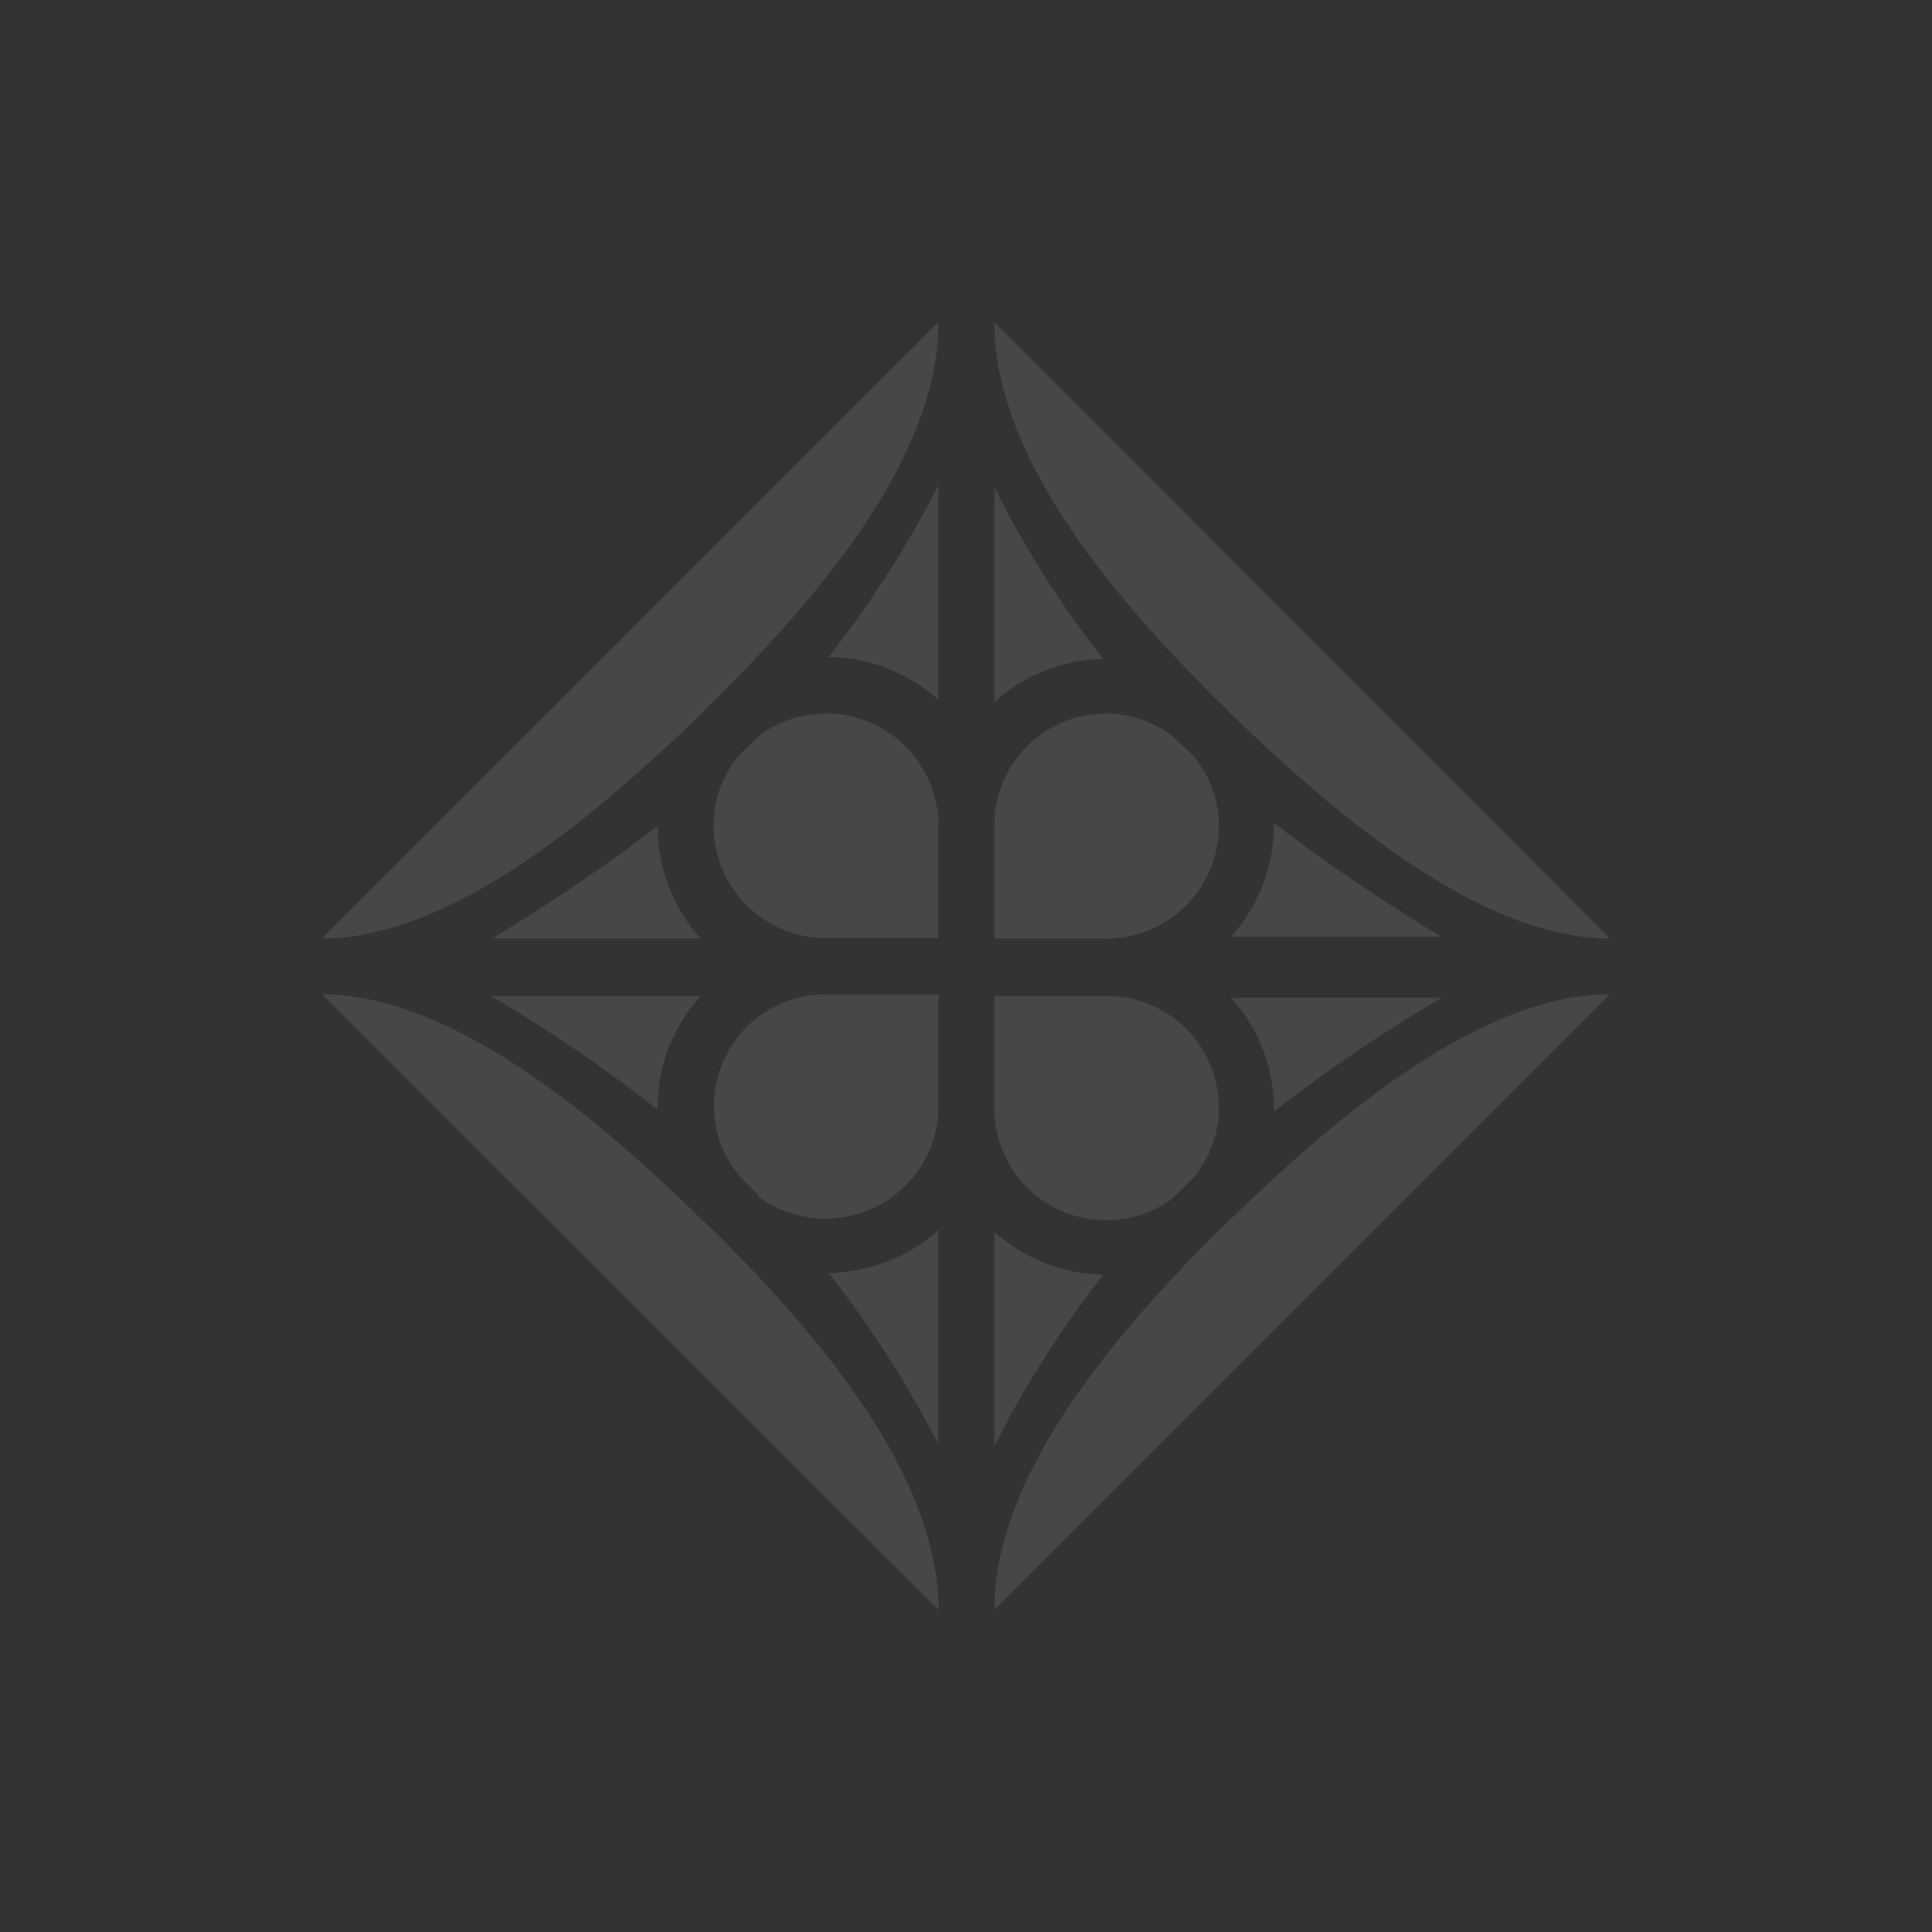 <svg id="41c1a209-c167-47b7-9d7a-8fb9ceb208f1" data-name="2623a123-102a-449d-a0ef-3df2721faf5d" xmlns="http://www.w3.org/2000/svg" viewBox="0 0 45 45"><rect x="0" y="0" width="45" height="45" fill="#333333" stroke="none"/><title>logo_pattern</title><g id="52168595-2b20-4e6c-8dec-de3d003657d5" data-name="91c4ab6f-950e-493c-92e6-1ce961d0f62d" style="opacity:0.1"><g id="267f5b07-5f1f-45d1-93aa-fc922cd42401" data-name="73eebd14-2790-4805-a658-3a6fd317fd07"><path d="M17.65,17.18l-.43.41a2.54,2.54,0,0,0-.6,1.64,2.62,2.62,0,0,0,2.62,2.62h2.62V19.24h0a2.62,2.62,0,0,0-2.62-2.62h0a2.57,2.57,0,0,0-1.6.55ZM19.3,15.3a3.94,3.94,0,0,1,2.56,1v-5A24.49,24.49,0,0,1,19.3,15.3Zm2.56-7.8c0,3.26-3,6.6-5.21,8.81a4,4,0,0,0-.29.29c-2.17,2.09-5.69,5.26-8.86,5.26ZM7.5,23.16c3.17,0,6.7,3.15,8.86,5.26l.29.27c2.21,2.21,5.21,5.55,5.21,8.81ZM23.16,37.5c0-3.26,3-6.6,5.19-8.81l.29-.27c2.18-2.11,5.69-5.26,8.86-5.26ZM37.5,21.86c-3.17,0-6.68-3.17-8.86-5.26a4,4,0,0,0-.29-.29c-2.21-2.21-5.19-5.55-5.19-8.81ZM21.86,33.65a24.49,24.49,0,0,0-2.56-4,3.94,3.94,0,0,0,2.56-1Zm-4.2-5.82-.43-.43a2.54,2.54,0,0,1-.6-1.64,2.6,2.6,0,0,1,2.6-2.6h2.63v2.6a2.62,2.62,0,0,1-2.62,2.62,2.55,2.55,0,0,1-1.6-.53Zm-2.36-2a36,36,0,0,0-3.86-2.63h4.88a3.82,3.82,0,0,0-1,2.6Zm7.86,7.86a23.29,23.29,0,0,1,2.54-4,3.89,3.89,0,0,1-2.54-1Zm4.2-5.82.43-.43a2.54,2.54,0,0,0,.6-1.64,2.6,2.6,0,0,0-2.6-2.6H23.16v2.6a2.6,2.6,0,0,0,2.58,2.62h0a2.55,2.55,0,0,0,1.6-.53Zm2.34-2a36,36,0,0,1,3.88-2.63H28.67a3.82,3.82,0,0,1,1,2.6ZM23.16,11.35a23.29,23.29,0,0,0,2.54,4,3.89,3.89,0,0,0-2.54,1Zm4.2,5.84.43.41a2.54,2.54,0,0,1,.6,1.64,2.62,2.62,0,0,1-2.62,2.62H23.16V19.24h0a2.6,2.6,0,0,1,2.58-2.62h0a2.57,2.57,0,0,1,1.6.55Zm2.34,2a42.07,42.07,0,0,0,3.88,2.63H28.67a3.89,3.89,0,0,0,1-2.62h0ZM11.44,21.86h4.88a3.89,3.89,0,0,1-1-2.62h0a42.07,42.07,0,0,1-3.88,2.63Z" style="fill:#fff"/></g></g></svg>